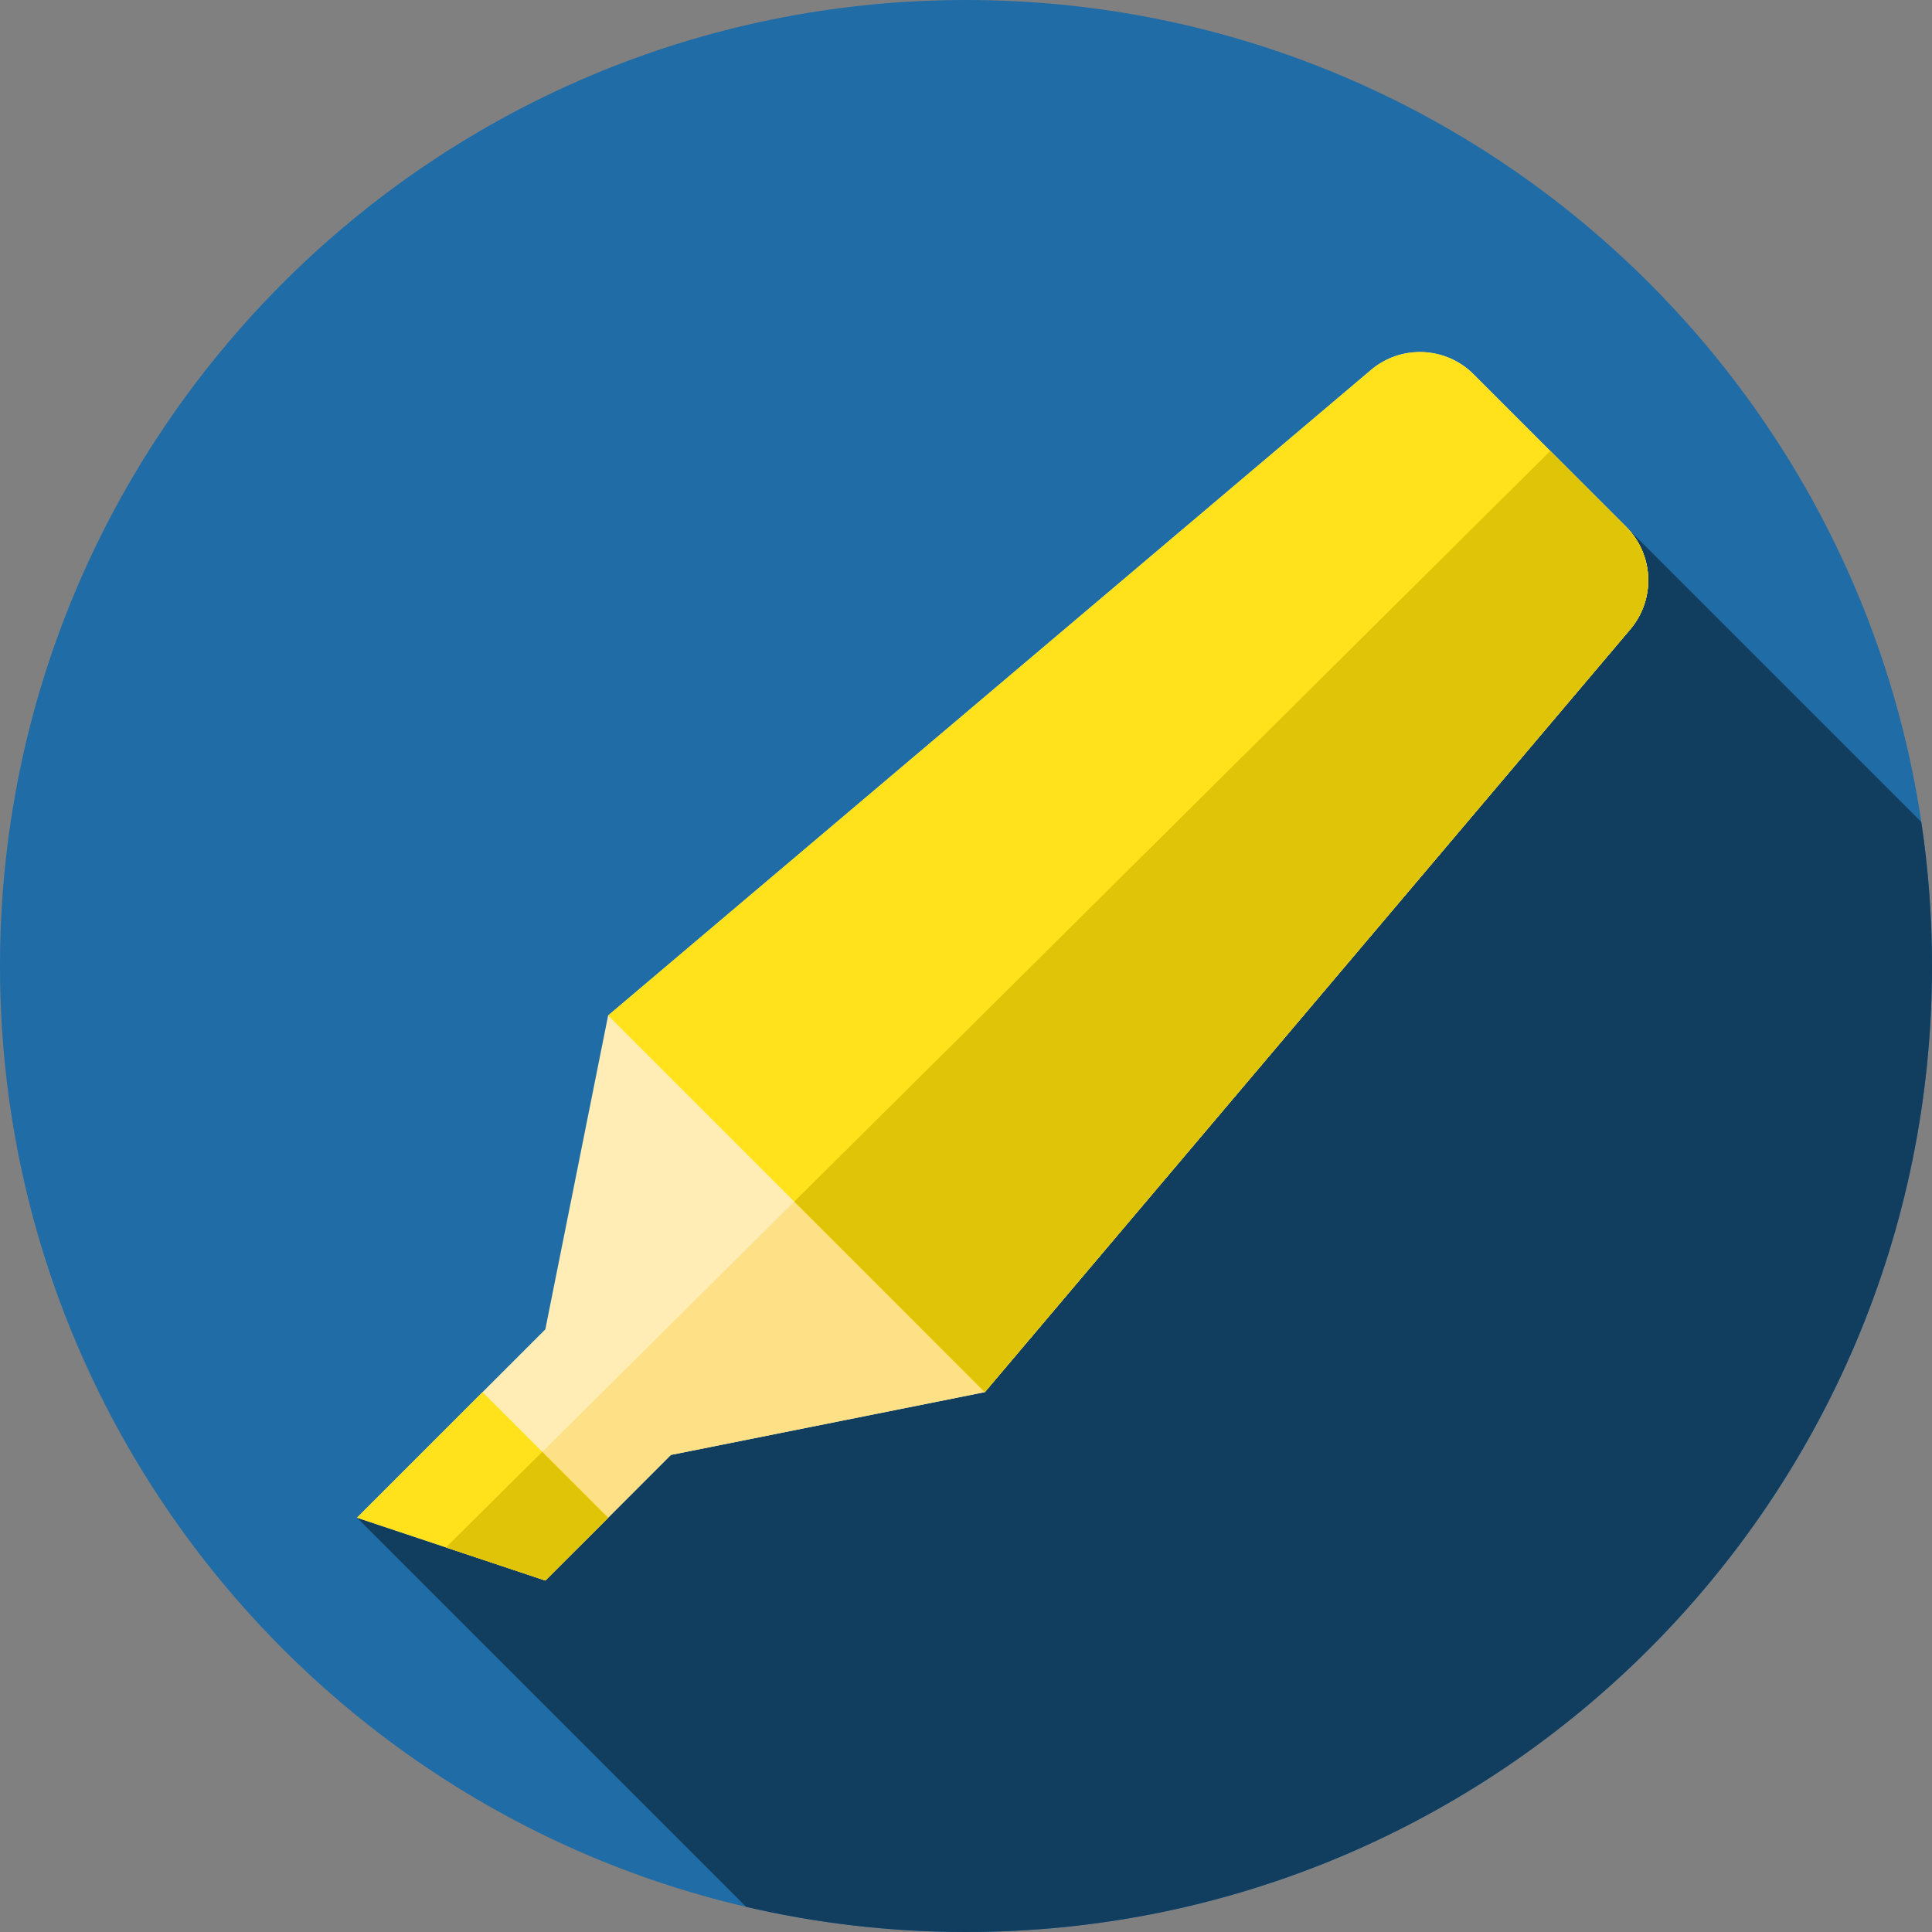 <?xml version="1.0" encoding="UTF-8" standalone="no"?>
<!DOCTYPE svg PUBLIC "-//W3C//DTD SVG 1.1//EN" "http://www.w3.org/Graphics/SVG/1.1/DTD/svg11.dtd">
<svg version="1.1" xmlns="http://www.w3.org/2000/svg" xmlns:xlink="http://www.w3.org/1999/xlink" preserveAspectRatio="xMidYMid meet" viewBox="0 0 640 640" width="16" height="16"><rect x="0" y="0" width="640" height="640" fill="#808080" stroke="none"/><defs><path d="M320 0C143.27 0 0 143.27 0 320C0 496.73 143.27 640 320 640C496.73 640 640 496.73 640 320C640 143.27 496.73 0 320 0Z" id="a3JcckpNVg"></path><path d="M508.97 144.81L118.26 502.76C195.61 580.11 238.58 623.08 247.17 631.67C270.57 637.12 294.95 640 320 640C496.73 640 640 496.73 640 320C640 303.79 638.78 287.86 636.46 272.3C619.46 255.3 576.96 212.8 508.97 144.81Z" id="aqGXemqFF"></path><path d="M488.13 123.97C478.9 114.74 464.13 114.12 454.16 122.55C437.31 136.81 353.07 208.09 201.45 336.39L180.65 440.37L161.11 459.91L118.26 502.76L180.65 523.56L202.71 501.5L222.24 481.96L326.22 461.17C454.52 309.54 525.8 225.3 540.06 208.45C548.49 198.48 547.88 183.72 538.65 174.49C528.54 164.38 493.18 129.02 488.13 123.97Z" id="acVLGrDT3"></path><path d="M513.55 149.39L147.76 512.59L180.65 523.55L202.71 501.5L222.24 481.96L326.22 461.16C454.52 309.53 525.8 225.3 540.06 208.45C548.49 198.48 547.88 183.72 538.65 174.49C535.3 171.14 526.93 162.77 513.55 149.39Z" id="a2Bx1L5mS"></path><path d="M201.44 336.39C353.07 208.09 437.31 136.81 454.16 122.56C464.13 114.12 478.9 114.74 488.13 123.97C493.18 129.02 533.59 169.44 538.65 174.49C547.88 183.72 548.49 198.49 540.06 208.45C525.8 225.3 454.52 309.54 326.22 461.17L201.44 336.39Z" id="b891R8U8l3"></path><path d="M513.54 149.39L263.11 398.05L326.22 461.17C454.52 309.54 525.8 225.3 540.06 208.45C548.49 198.48 547.88 183.72 538.64 174.49C535.3 171.14 526.93 162.77 513.54 149.39Z" id="a57e0T06q"></path><path d="M180.65 523.55L201.45 502.76L159.85 461.17L118.26 502.76L180.65 523.55Z" id="d79GBdNRH8"></path><path d="M180.65 523.55L201.45 502.76L179.63 480.94L147.76 512.59L180.65 523.55Z" id="a7EdwOnlx"></path></defs><g><g><g><use xlink:href="#a3JcckpNVg" opacity="1" fill="#206ca7" fill-opacity="1"></use><g><use xlink:href="#a3JcckpNVg" opacity="1" fill-opacity="0" stroke="#000000" stroke-width="1" stroke-opacity="0"></use></g></g><g><use xlink:href="#aqGXemqFF" opacity="1" fill="#113d5f" fill-opacity="1"></use><g><use xlink:href="#aqGXemqFF" opacity="1" fill-opacity="0" stroke="#000000" stroke-width="1" stroke-opacity="0"></use></g></g><g><use xlink:href="#acVLGrDT3" opacity="1" fill="#ffedb5" fill-opacity="1"></use><g><use xlink:href="#acVLGrDT3" opacity="1" fill-opacity="0" stroke="#000000" stroke-width="1" stroke-opacity="0"></use></g></g><g><use xlink:href="#a2Bx1L5mS" opacity="1" fill="#fee187" fill-opacity="1"></use><g><use xlink:href="#a2Bx1L5mS" opacity="1" fill-opacity="0" stroke="#000000" stroke-width="1" stroke-opacity="0"></use></g></g><g><use xlink:href="#b891R8U8l3" opacity="1" fill="#ffe21b" fill-opacity="1"></use><g><use xlink:href="#b891R8U8l3" opacity="1" fill-opacity="0" stroke="#000000" stroke-width="1" stroke-opacity="0"></use></g></g><g><use xlink:href="#a57e0T06q" opacity="1" fill="#e0c407" fill-opacity="1"></use><g><use xlink:href="#a57e0T06q" opacity="1" fill-opacity="0" stroke="#000000" stroke-width="1" stroke-opacity="0"></use></g></g><g><use xlink:href="#d79GBdNRH8" opacity="1" fill="#ffe21b" fill-opacity="1"></use><g><use xlink:href="#d79GBdNRH8" opacity="1" fill-opacity="0" stroke="#000000" stroke-width="1" stroke-opacity="0"></use></g></g><g><use xlink:href="#a7EdwOnlx" opacity="1" fill="#e0c407" fill-opacity="1"></use><g><use xlink:href="#a7EdwOnlx" opacity="1" fill-opacity="0" stroke="#000000" stroke-width="1" stroke-opacity="0"></use></g></g></g></g></svg>